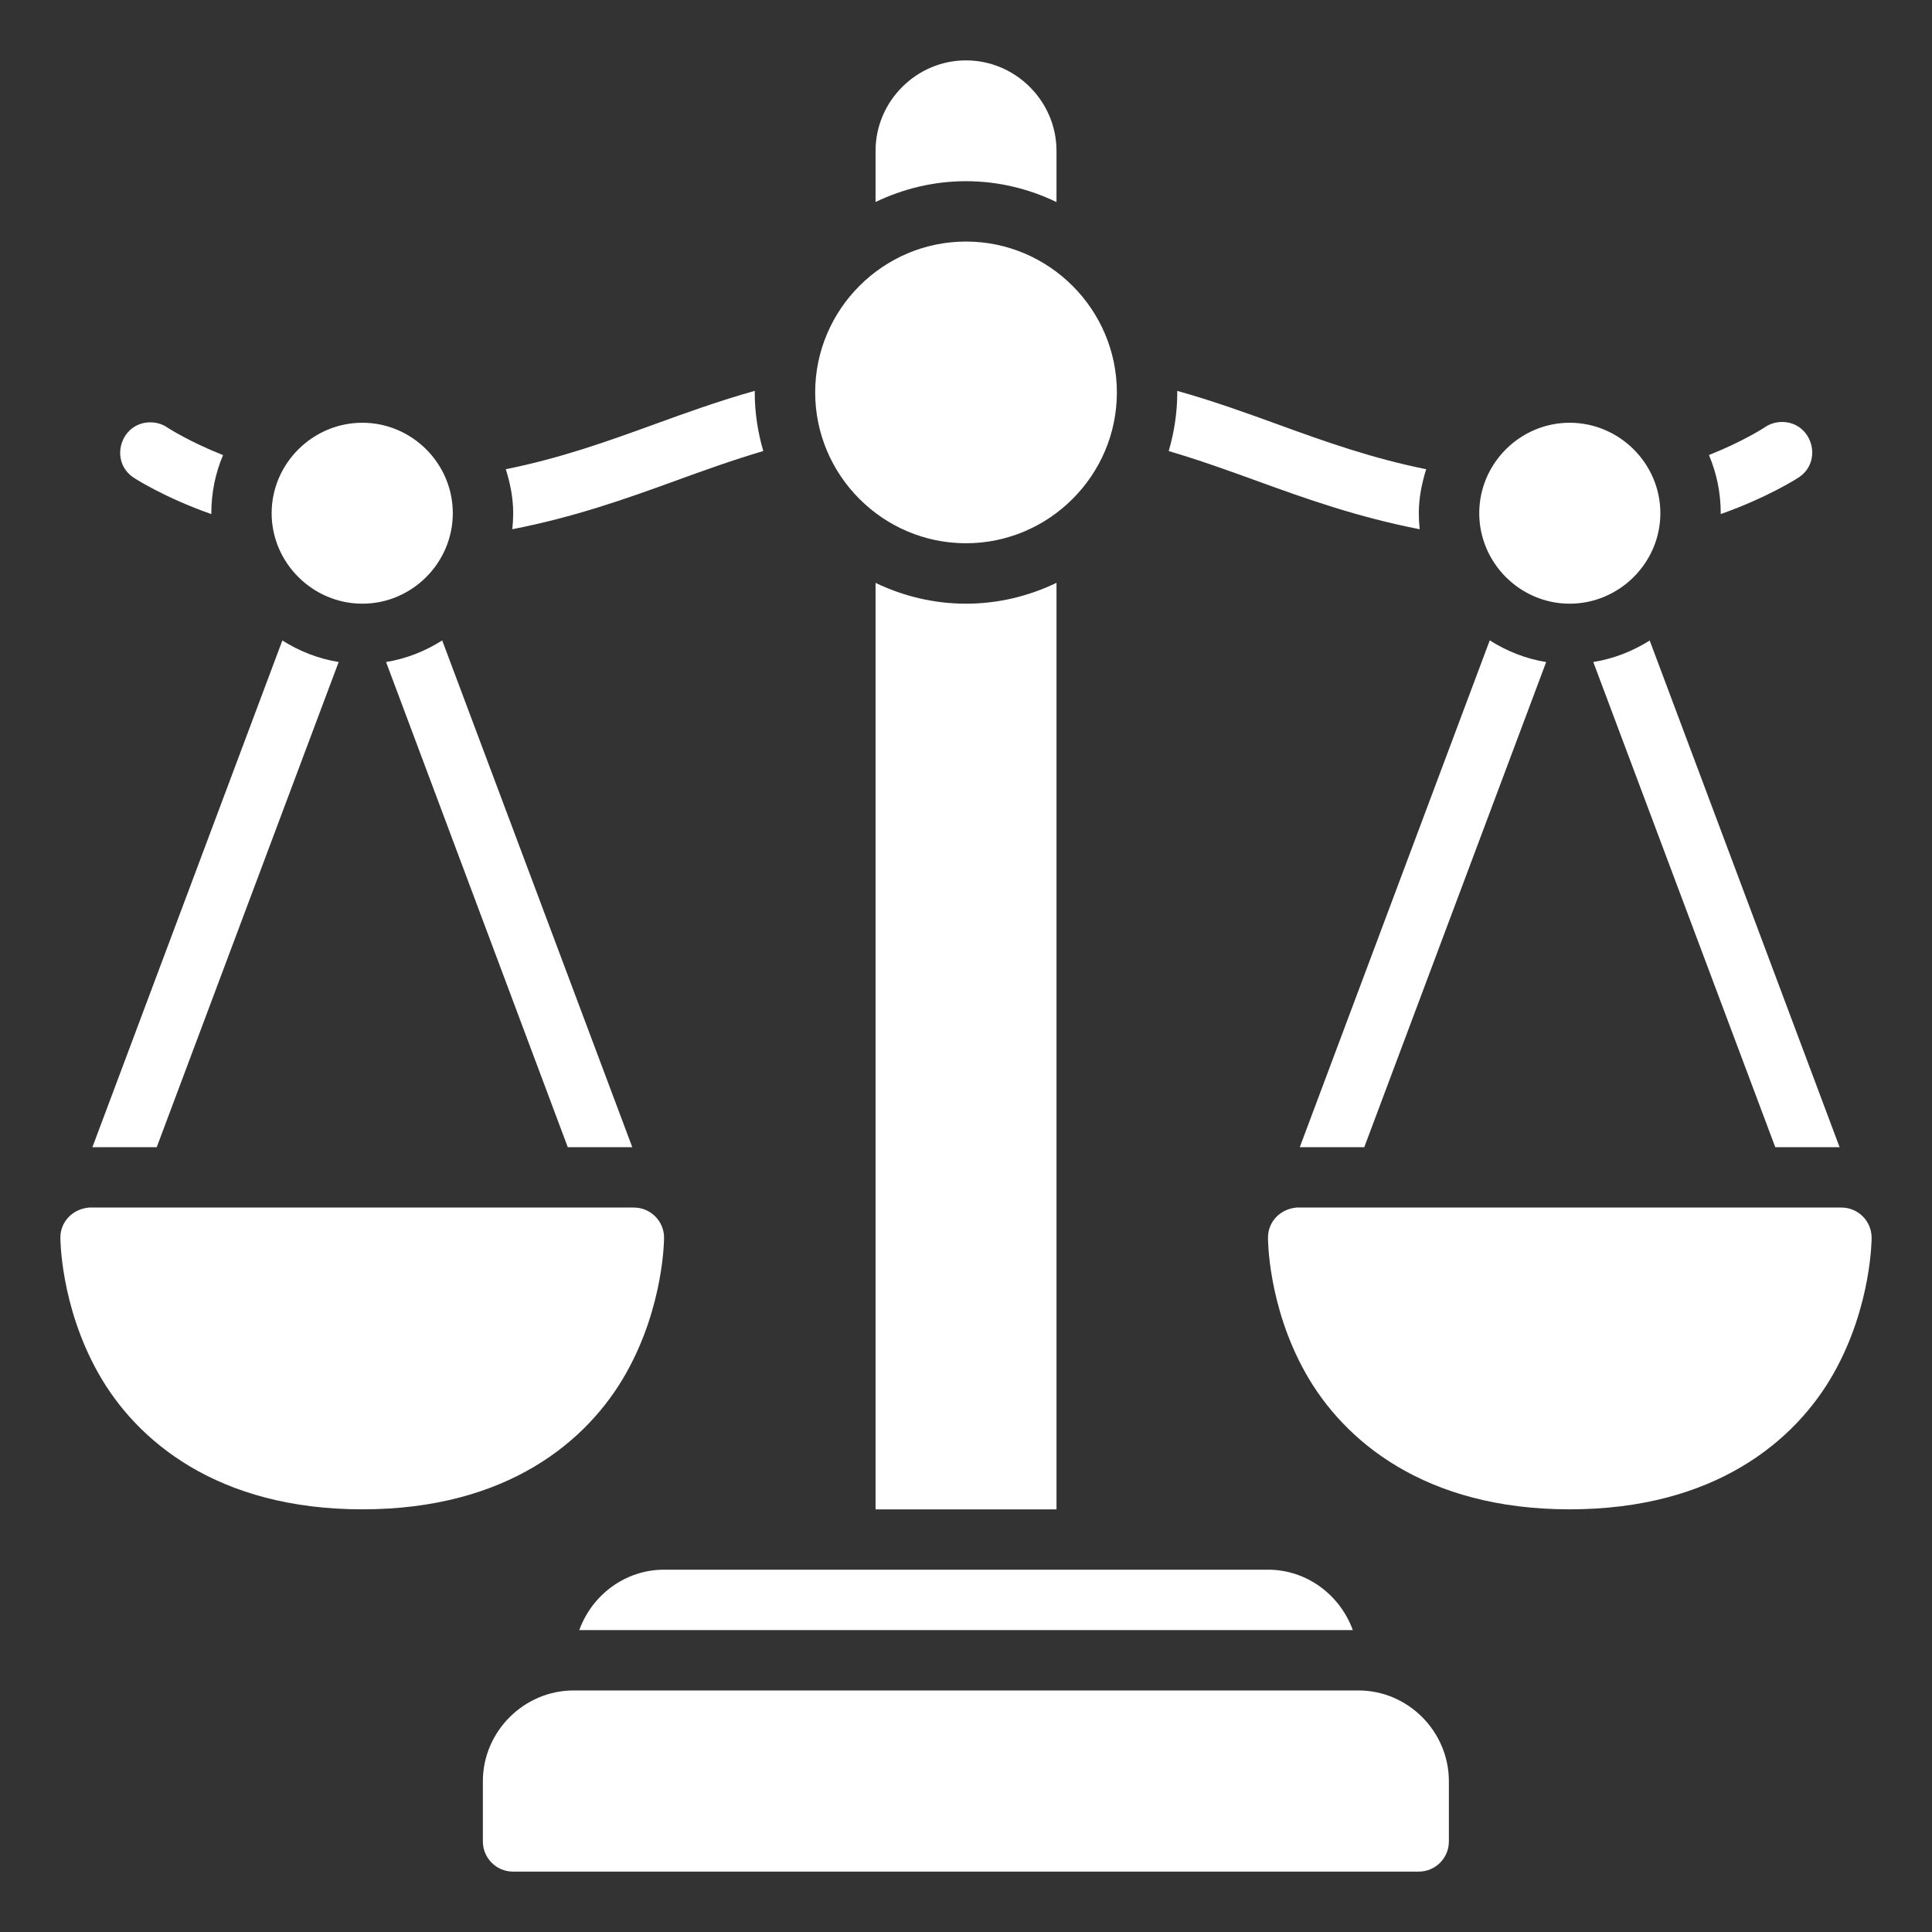 <svg width="75" height="75" viewBox="0 0 75 75" fill="none" xmlns="http://www.w3.org/2000/svg">
<rect x="0" y="0" width="75" height="75" fill="#333333" stroke="none"/>
<path d="M37.5 2.344C35.573 2.344 33.989 3.93 33.989 5.857V7.842C35.057 7.329 36.245 7.034 37.5 7.034C38.756 7.034 39.945 7.33 41.013 7.844V5.857C41.013 3.93 39.427 2.344 37.5 2.344ZM37.5 9.377C34.278 9.377 31.645 12.012 31.645 15.234C31.645 18.456 34.278 21.089 37.5 21.089C40.722 21.089 43.357 18.456 43.357 15.234C43.357 12.012 40.722 9.377 37.5 9.377ZM29.302 15.172C27.895 15.569 26.619 16.029 25.381 16.48C23.54 17.149 21.762 17.785 19.636 18.215C19.805 18.759 19.922 19.325 19.922 19.922C19.922 20.132 19.91 20.34 19.888 20.544C22.302 20.074 24.29 19.366 26.186 18.677C27.328 18.262 28.443 17.86 29.631 17.509C29.419 16.785 29.299 16.023 29.299 15.234C29.299 15.212 29.301 15.194 29.302 15.172L29.302 15.172ZM45.699 15.172C45.699 15.195 45.701 15.212 45.701 15.235C45.701 16.023 45.581 16.786 45.369 17.51C46.557 17.86 47.674 18.262 48.816 18.677C50.712 19.366 52.699 20.074 55.112 20.545C55.09 20.34 55.078 20.132 55.078 19.922C55.078 19.326 55.195 18.759 55.364 18.215C53.238 17.785 51.46 17.149 49.619 16.48C48.38 16.029 47.105 15.569 45.698 15.173L45.699 15.172ZM69.793 18.555C70.806 17.927 70.347 16.362 69.154 16.381H69.154C68.915 16.385 68.683 16.462 68.488 16.601C68.488 16.601 67.68 17.132 66.341 17.665C66.636 18.361 66.802 19.123 66.799 19.956C68.642 19.305 69.793 18.555 69.793 18.555ZM8.659 17.667C7.316 17.134 6.505 16.601 6.505 16.601C6.31 16.467 6.08 16.395 5.843 16.395C4.671 16.392 4.22 17.922 5.207 18.555C5.207 18.555 6.359 19.308 8.203 19.957C8.201 19.124 8.364 18.363 8.659 17.667ZM14.067 16.411C12.139 16.411 10.545 17.994 10.545 19.922C10.545 21.85 12.139 23.435 14.067 23.435C15.995 23.435 17.578 21.85 17.578 19.922C17.578 17.994 15.995 16.411 14.067 16.411ZM60.935 16.411C59.008 16.411 57.424 17.994 57.424 19.922C57.424 21.85 59.008 23.435 60.935 23.435C62.863 23.435 64.455 21.85 64.455 19.922C64.455 17.994 62.863 16.411 60.935 16.411ZM41.013 22.625C39.945 23.139 38.756 23.435 37.5 23.435C36.245 23.435 35.057 23.14 33.989 22.627V58.594H41.013V22.625ZM57.832 24.859L50.457 44.533H52.961L60.022 25.701C59.227 25.574 58.489 25.276 57.832 24.859ZM17.166 24.861C16.512 25.275 15.778 25.572 14.987 25.699L22.041 44.534H24.545L17.166 24.861ZM10.961 24.864L3.587 44.534H6.084L13.147 25.699C12.355 25.572 11.617 25.278 10.961 24.863V24.864ZM64.041 24.864C63.384 25.279 62.645 25.572 61.851 25.699L68.916 44.534H71.413L64.041 24.864ZM3.456 46.877C2.8 46.937 2.343 47.442 2.344 48.045C2.344 48.045 2.333 50.67 3.815 53.304C5.297 55.939 8.446 58.592 14.067 58.592C19.688 58.592 22.825 55.939 24.307 53.304C25.789 50.67 25.779 48.045 25.779 48.045C25.777 47.401 25.256 46.88 24.612 46.877H3.456ZM50.333 46.877C49.677 46.937 49.222 47.442 49.223 48.045C49.223 48.045 49.202 50.67 50.684 53.304C52.166 55.939 55.315 58.592 60.935 58.592C66.556 58.592 69.705 55.939 71.187 53.304C72.669 50.67 72.656 48.045 72.656 48.045C72.654 47.397 72.127 46.875 71.48 46.877H50.333ZM25.779 60.935C24.265 60.935 22.977 61.924 22.488 63.279H52.515C52.025 61.924 50.737 60.935 49.223 60.935H25.779ZM22.268 65.623C20.34 65.623 18.745 67.218 18.745 69.145V71.48C18.743 72.13 19.271 72.659 19.922 72.656H55.078C55.725 72.654 56.248 72.127 56.245 71.48V69.145C56.245 67.218 54.662 65.623 52.734 65.623H22.268Z" fill="white"/>
</svg>
